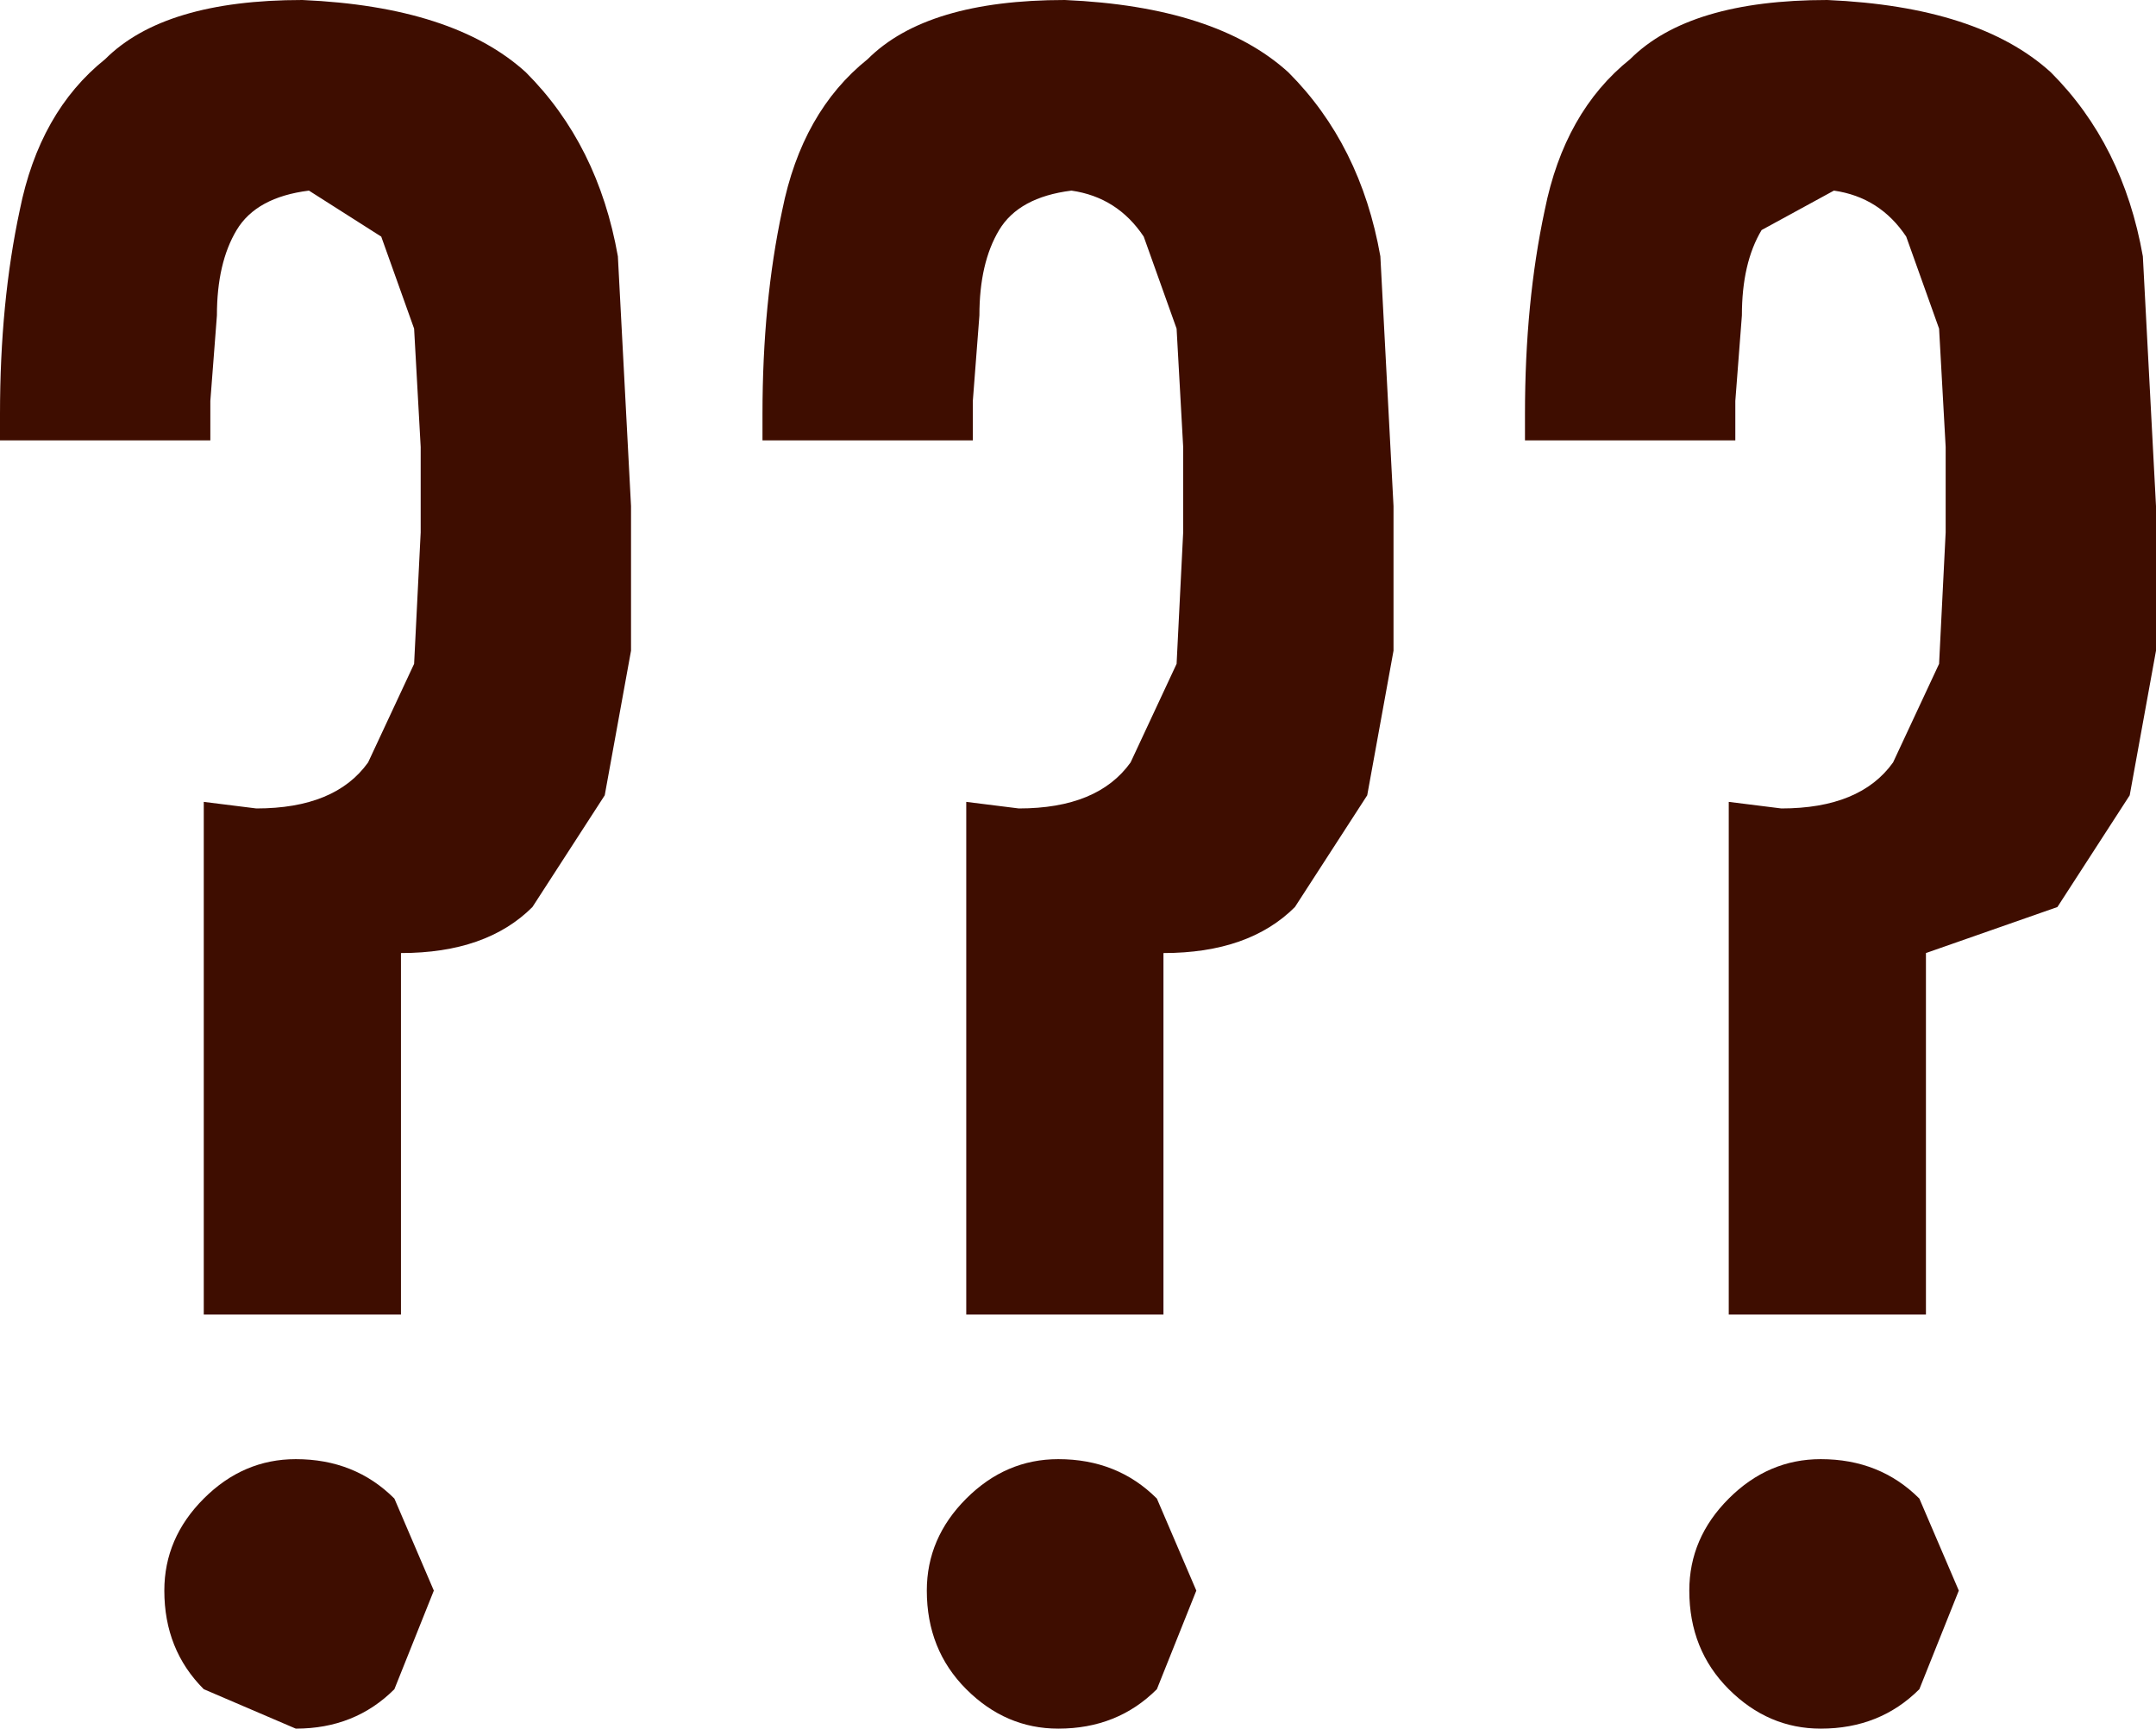 <?xml version="1.0" encoding="UTF-8" standalone="no"?>
<svg xmlns:ffdec="https://www.free-decompiler.com/flash" xmlns:xlink="http://www.w3.org/1999/xlink" ffdec:objectType="shape" height="13.15px" width="16.4px" xmlns="http://www.w3.org/2000/svg">
  <g transform="matrix(1.0, 0.0, 0.0, 1.0, 0.0, 0.0)">
    <path d="M8.8 11.4 L9.1 12.1 8.8 12.85 Q8.5 13.15 8.05 13.15 7.65 13.15 7.35 12.85 7.05 12.55 7.05 12.1 7.05 11.7 7.35 11.4 7.65 11.1 8.05 11.1 8.5 11.1 8.8 11.4 M1.25 12.1 Q1.25 11.7 1.55 11.4 1.85 11.1 2.25 11.1 2.7 11.1 3.0 11.4 L3.3 12.1 3.0 12.85 Q2.7 13.15 2.25 13.15 L1.55 12.85 Q1.25 12.55 1.25 12.1 M4.0 0.55 Q4.55 1.1 4.7 1.95 L4.8 3.85 4.8 4.95 4.6 6.05 4.05 6.9 Q3.7 7.25 3.05 7.25 L3.05 10.0 1.55 10.0 1.55 6.1 1.95 6.15 Q2.55 6.15 2.8 5.8 L3.15 5.05 3.2 4.05 3.2 3.4 3.15 2.5 2.9 1.8 2.35 1.45 Q1.95 1.5 1.8 1.75 1.65 2.0 1.65 2.4 L1.6 3.05 1.6 3.35 0.0 3.35 0.0 3.15 Q0.0 2.3 0.15 1.6 0.3 0.85 0.8 0.45 1.25 0.0 2.3 0.0 3.45 0.05 4.0 0.55 M13.85 11.1 Q14.3 11.1 14.6 11.4 L14.9 12.1 14.6 12.85 Q14.3 13.15 13.85 13.15 13.45 13.15 13.15 12.85 12.85 12.55 12.85 12.1 12.85 11.7 13.15 11.4 13.45 11.1 13.85 11.1 M10.6 4.95 L10.4 6.05 9.85 6.9 Q9.5 7.25 8.85 7.25 L8.85 10.0 7.35 10.0 7.35 6.1 7.75 6.15 Q8.35 6.15 8.6 5.8 L8.95 5.05 9.0 4.05 9.0 3.4 8.95 2.5 8.7 1.8 Q8.5 1.5 8.15 1.45 7.75 1.5 7.6 1.75 7.45 2.0 7.45 2.4 L7.4 3.05 7.4 3.35 5.8 3.35 5.8 3.15 Q5.8 2.3 5.95 1.6 6.1 0.85 6.6 0.45 7.05 0.0 8.1 0.0 9.25 0.05 9.8 0.55 10.35 1.1 10.5 1.95 L10.6 3.85 10.6 4.95 M16.3 1.95 L16.4 3.85 16.4 4.95 16.2 6.05 15.65 6.9 14.65 7.25 14.65 10.0 13.15 10.0 13.15 6.1 13.55 6.15 Q14.15 6.15 14.4 5.8 L14.75 5.05 14.8 4.05 14.8 3.4 14.75 2.5 14.5 1.8 Q14.3 1.5 13.95 1.45 L13.4 1.75 Q13.25 2.0 13.25 2.4 L13.2 3.05 13.2 3.35 11.6 3.35 11.6 3.15 Q11.6 2.3 11.75 1.6 11.9 0.85 12.4 0.45 12.85 0.0 13.9 0.0 15.05 0.05 15.6 0.55 16.15 1.1 16.3 1.95" fill="#3e0d00" fill-rule="evenodd" stroke="none"/>
  </g>
</svg>

